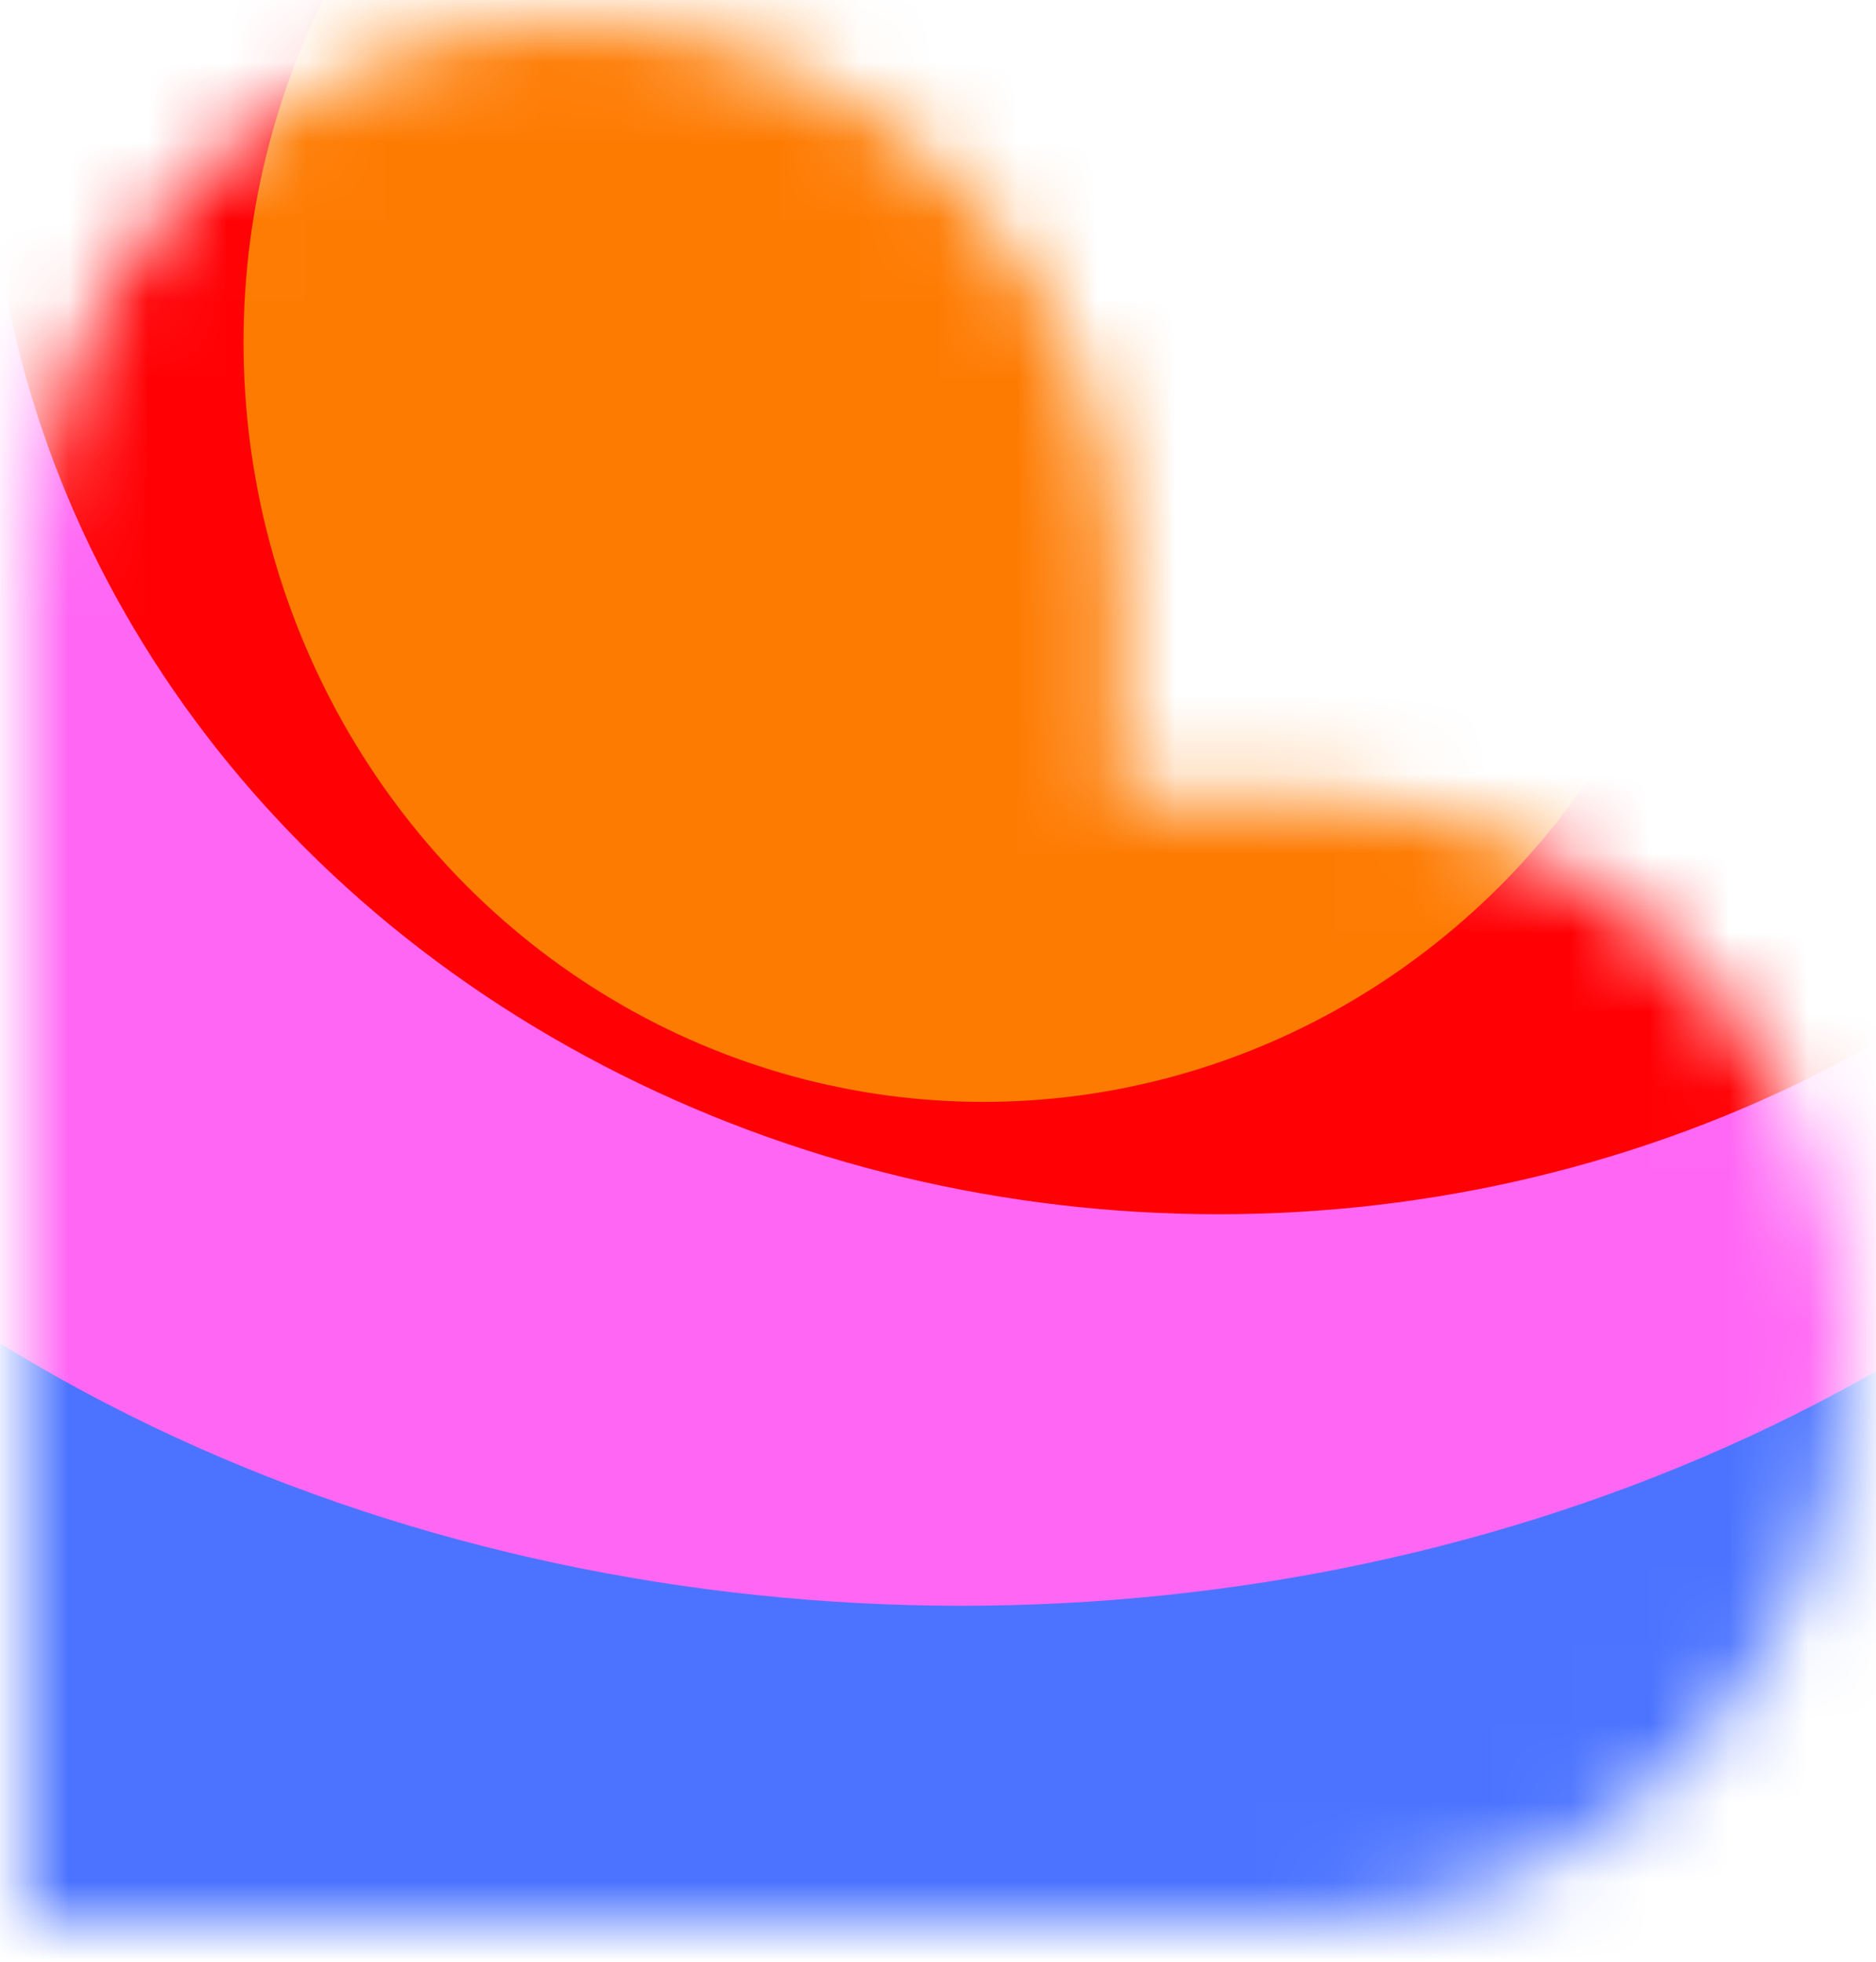 <svg viewBox="-0.369 -0.289 23.732 24.817" class="size-8" fill="currentColor" xmlns="http://www.w3.org/2000/svg" style="max-height: 500px" width="23.732" height="24.817"><mask style="mask-type:alpha" maskUnits="userSpaceOnUse" y="0" x="0" height="24" width="23" id="lovable-logo_svg__b"><path clip-rule="evenodd" d="M6.898 0c3.81 0 6.898 3.179 6.898 7.1v2.7h2.295c3.81 0 6.898 3.178 6.898 7.1S19.901 24 16.091 24H0V7.1C0 3.18 3.088 0 6.898 0" fill-rule="evenodd" fill="url(#lovable-logo_svg__a)"/></mask><g mask="url(#lovable-logo_svg__b)"><g filter="url(#lovable-logo_svg__c)"><ellipse ry="15.977" rx="15.562" fill="#4B73FF" cy="12.811" cx="10.084"/></g><g filter="url(#lovable-logo_svg__d)"><ellipse ry="15.977" rx="19.931" fill="#FF66F4" cy="4.043" cx="11.794"/></g><g filter="url(#lovable-logo_svg__e)"><ellipse ry="14.031" rx="15.562" fill="#FF0105" cy="1.037" cx="15.045"/></g><g filter="url(#lovable-logo_svg__f)"><ellipse ry="9.608" rx="9.359" fill="#FE7B02" cy="4.039" cx="12.071"/></g></g><defs><filter filterUnits="userSpaceOnUse" color-interpolation-filters="sRGB" y="-10.326" x="-12.638" height="46.274" width="45.444" id="lovable-logo_svg__c"><feFlood result="BackgroundImageFix" flood-opacity="0"/><feBlend result="shape" in2="BackgroundImageFix" in="SourceGraphic"/><feGaussianBlur stdDeviation="3.58" result="effect1_foregroundBlur_19703_3420"/></filter><filter filterUnits="userSpaceOnUse" color-interpolation-filters="sRGB" y="-19.094" x="-15.297" height="46.274" width="54.181" id="lovable-logo_svg__d"><feFlood result="BackgroundImageFix" flood-opacity="0"/><feBlend result="shape" in2="BackgroundImageFix" in="SourceGraphic"/><feGaussianBlur stdDeviation="3.58" result="effect1_foregroundBlur_19703_3420"/></filter><filter filterUnits="userSpaceOnUse" color-interpolation-filters="sRGB" y="-20.154" x="-7.677" height="42.383" width="45.444" id="lovable-logo_svg__e"><feFlood result="BackgroundImageFix" flood-opacity="0"/><feBlend result="shape" in2="BackgroundImageFix" in="SourceGraphic"/><feGaussianBlur stdDeviation="3.58" result="effect1_foregroundBlur_19703_3420"/></filter><filter filterUnits="userSpaceOnUse" color-interpolation-filters="sRGB" y="-12.73" x="-4.448" height="33.538" width="33.038" id="lovable-logo_svg__f"><feFlood result="BackgroundImageFix" flood-opacity="0"/><feBlend result="shape" in2="BackgroundImageFix" in="SourceGraphic"/><feGaussianBlur stdDeviation="3.58" result="effect1_foregroundBlur_19703_3420"/></filter><linearGradient gradientUnits="userSpaceOnUse" y2="23.867" y1="4.218" x2="15.072" x1="7.736" id="lovable-logo_svg__a"><stop stop-color="#FF8E63" offset="0.025"/><stop stop-color="#FF7EB0" offset="0.56"/><stop stop-color="#4B73FF" offset="0.95"/></linearGradient></defs></svg>